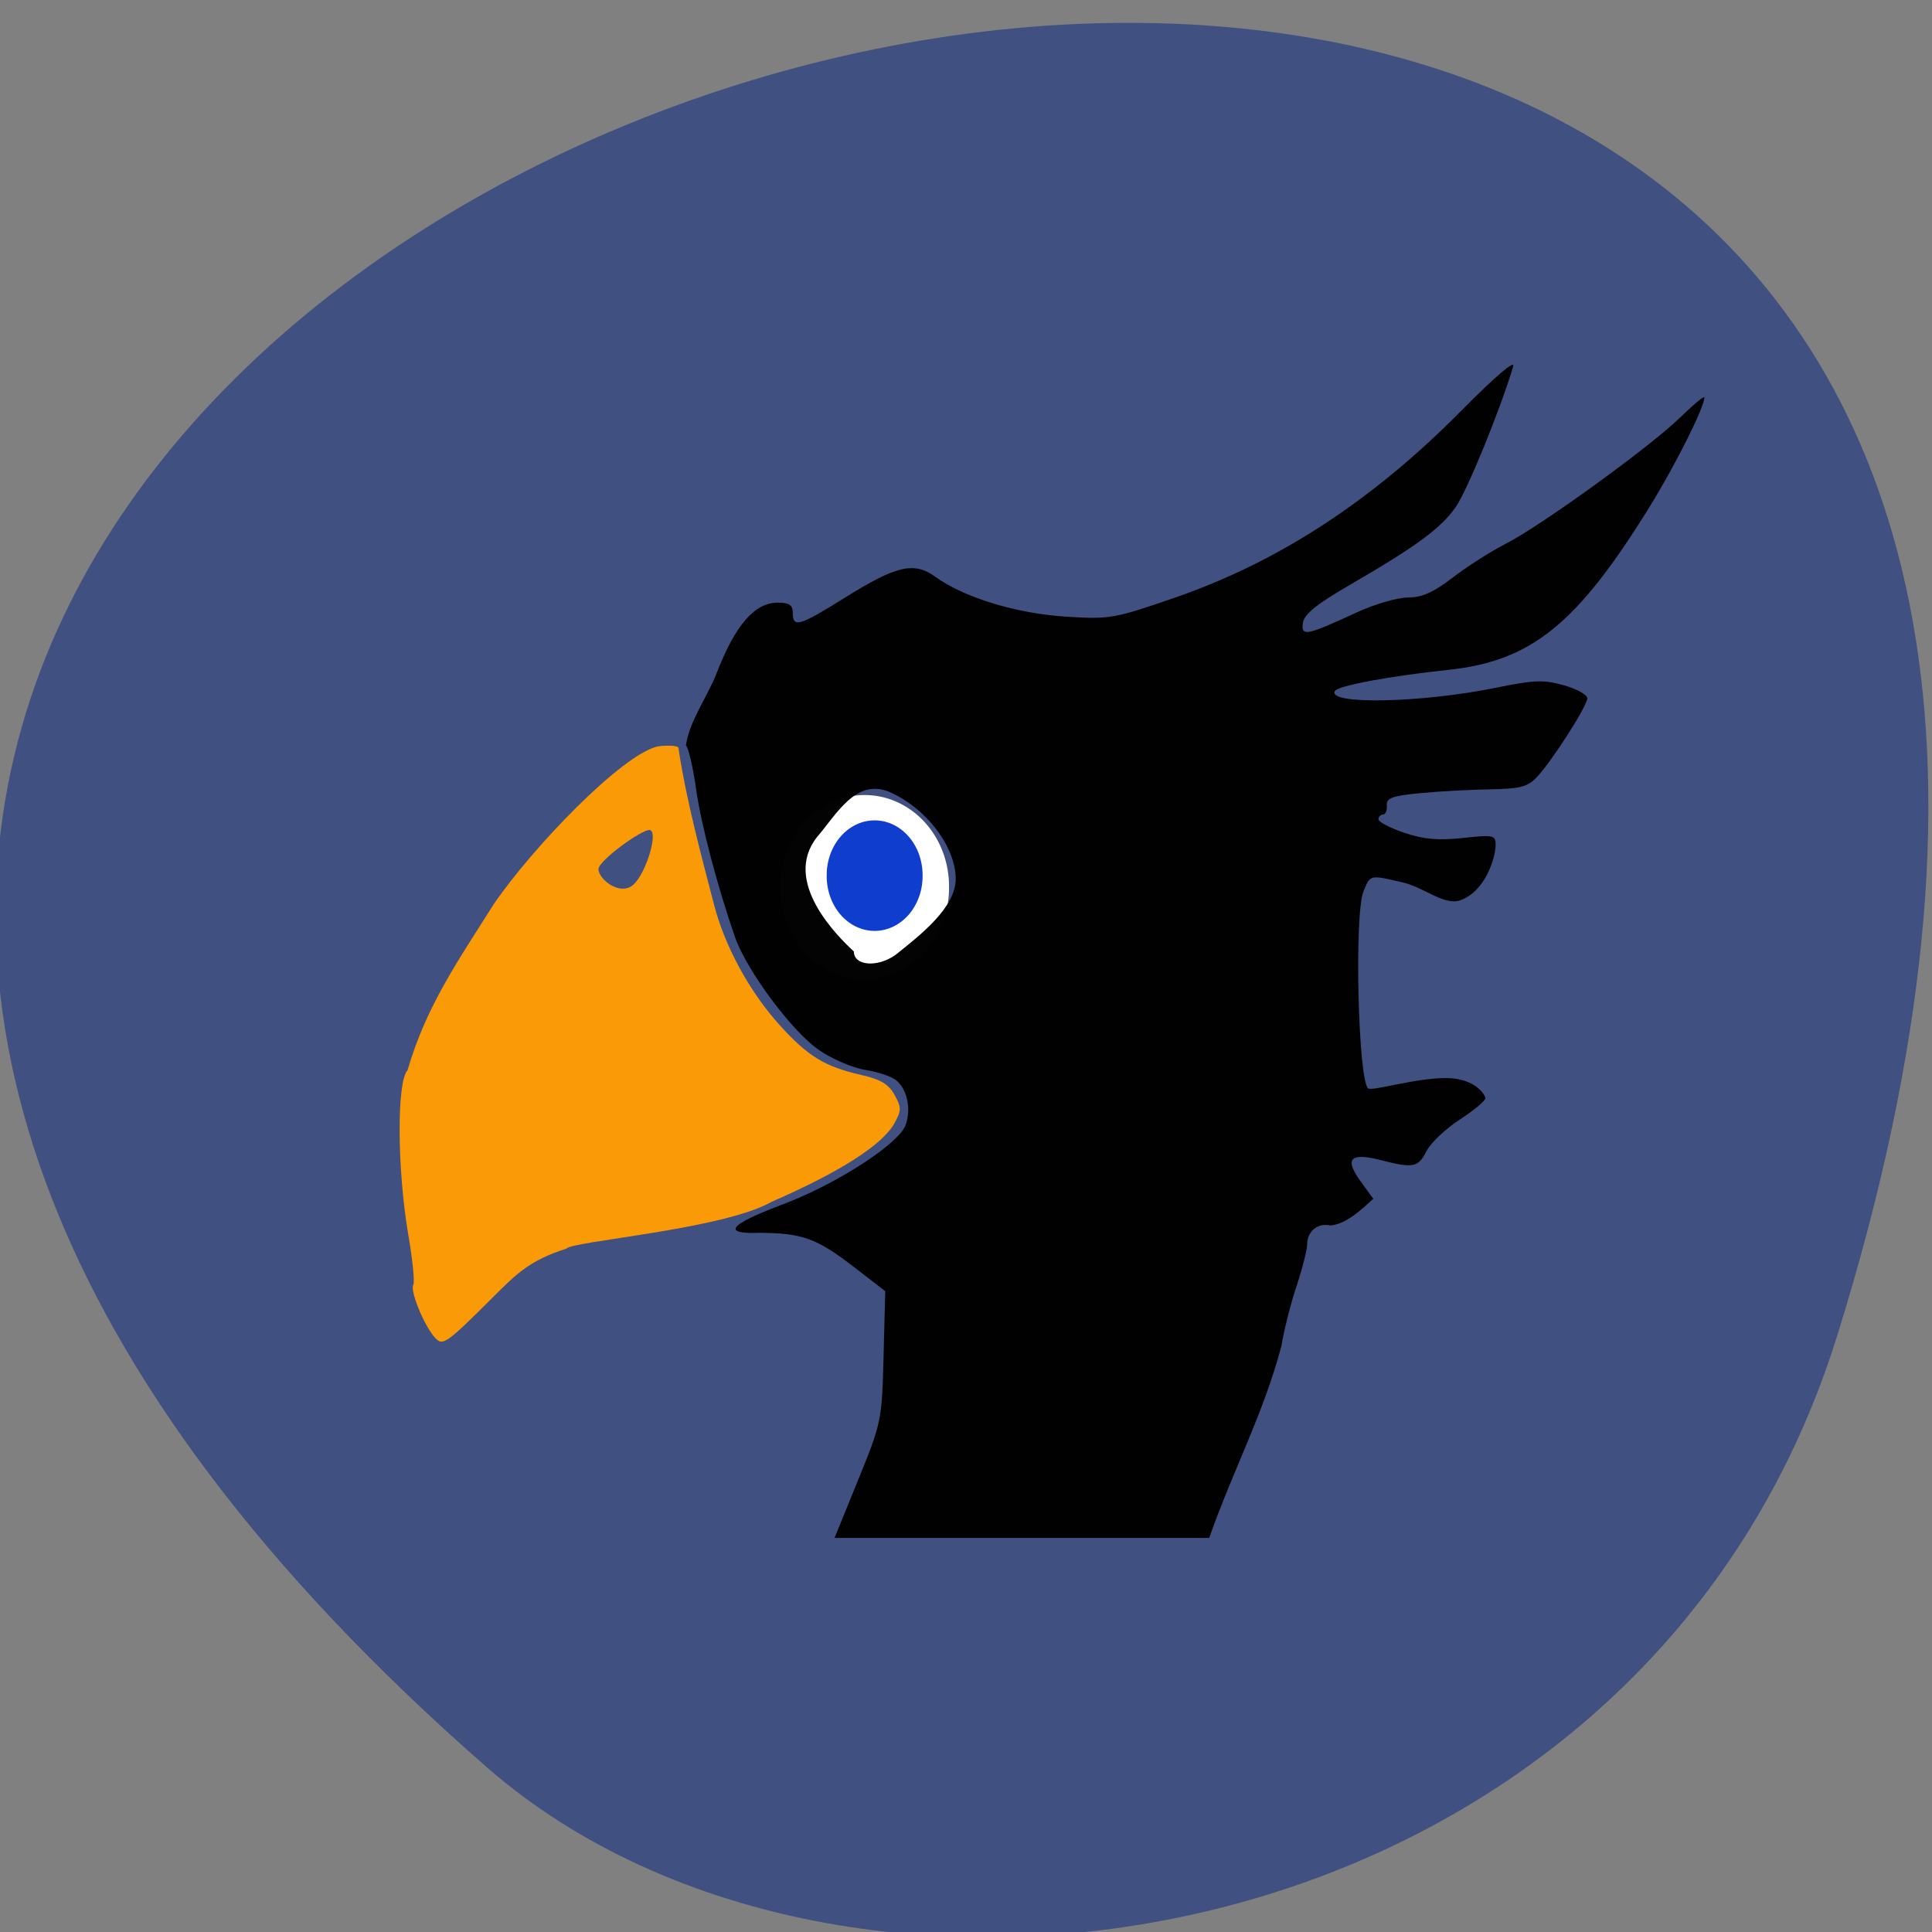 <svg xmlns="http://www.w3.org/2000/svg" viewBox="0 0 256 256"><rect x="0" y="0" width="256" height="256" fill="#808080" stroke="none"/><g color="#000"><path d="m -1363.8 1650.47 c 92.76 -229.28 -405.65 -114.61 -172.57 42.475 46.699 31.473 147.56 19.349 172.57 -42.475 z" transform="matrix(1.037 0 0 1.345 1657.69 -2042.87)" fill="#3f5081"/></g><path d="m 125.75 117.55 a 11.185 12.09 0 1 1 -22.369 0 11.185 12.09 0 1 1 22.369 0 z" fill="#fff"/><g transform="matrix(0.969 0 0 0.983 9.507 2.125)"><path d="m 110.16 198.6 c 3.182 -7.705 3.24 -7.98 3.464 -16.624 l 0.228 -8.789 l -4.347 -3.306 c -5.01 -3.809 -7.03 -4.527 -12.818 -4.558 -8.636 0.312 2.209 -3.448 4.03 -4.171 7.15 -2.824 14.99 -7.909 15.905 -10.318 0.835 -2.195 0.228 -4.944 -1.354 -6.133 -0.645 -0.485 -2.528 -1.091 -4.184 -1.349 -1.656 -0.257 -4.473 -1.447 -6.259 -2.644 -3.675 -2.463 -9.911 -10.715 -11.507 -15.227 -2.429 -6.869 -4.663 -15.258 -5.346 -20.07 -0.402 -2.834 -1.02 -5.442 -1.374 -5.795 0.45 -3.229 2.994 -6.681 4.166 -9.647 2.568 -6.555 5.215 -9.588 8.368 -9.588 1.614 0 2.078 0.311 2.078 1.393 0 2.032 0.894 1.772 7.157 -2.083 7.04 -4.335 9.423 -4.872 12.351 -2.786 3.907 2.782 11.06 4.937 17.781 5.358 6.071 0.38 6.612 0.288 14.973 -2.56 14.202 -4.837 27.02 -13.09 39.19 -25.23 4.54 -4.53 7.347 -6.895 7.06 -5.95 -1.71 5.687 -6.218 16.589 -7.808 18.885 -2.024 2.92 -5.326 5.316 -14.797 10.734 -4.335 2.48 -5.982 3.81 -6.151 4.97 -0.273 1.873 0.466 1.73 7.387 -1.428 2.404 -1.097 5.538 -1.995 6.964 -1.997 1.933 -0.002 3.501 -0.69 6.149 -2.698 1.955 -1.482 5.194 -3.518 7.198 -4.525 4.845 -2.434 19.746 -13.07 23.895 -17.05 1.819 -1.748 3.308 -2.963 3.308 -2.701 0 1.321 -3.922 9.04 -7.461 14.693 -9.926 15.842 -16.18 20.843 -27.547 22.03 -7.988 0.831 -15.07 2.132 -15.516 2.849 -1.163 1.882 11.849 1.619 22.08 -0.447 5.162 -1.043 6.485 -1.089 9.228 -0.321 1.761 0.493 3.202 1.277 3.202 1.743 0 1.04 -4.835 8.494 -6.902 10.638 -1.273 1.321 -2.298 1.58 -6.532 1.648 -2.762 0.045 -7.06 0.28 -9.549 0.522 -3.734 0.364 -4.51 0.654 -4.43 1.66 0.053 0.67 -0.182 1.219 -0.522 1.219 -0.34 0 -0.619 0.288 -0.619 0.64 0 0.352 1.593 1.17 3.539 1.816 2.66 0.884 4.65 1.057 8.01 0.697 4.169 -0.447 4.47 -0.385 4.47 0.919 0 1.76 -1.469 6.467 -4.993 7.523 -2.063 0.618 -4.935 -1.808 -7.613 -2.427 -4.656 -1.075 -4.514 -1.106 -5.463 1.187 -1.288 3.11 -0.728 25.696 0.659 26.571 0.575 0.363 6.493 -1.416 10.611 -1.41 4.118 0.006 5.407 2.371 5.407 2.714 0 0.343 -1.58 1.638 -3.512 2.877 -1.931 1.239 -3.977 3.152 -4.545 4.251 -1.15 2.225 -1.784 2.346 -6.306 1.207 -4.138 -1.042 -4.955 -0.176 -2.708 2.87 l 1.737 2.355 c -1.708 1.518 -3.703 3.417 -5.873 3.596 -1.699 -0.39 -3.17 0.781 -3.17 2.523 0 0.731 -0.655 3.275 -1.457 5.653 -0.801 2.378 -1.73 6 -2.064 8.06 -2.438 9.107 -6.633 16.788 -9.877 25.879 -17.08 0 -34.15 0 -51.23 0 1.079 -2.612 2.157 -5.223 3.236 -7.835 z m 5.03 -70.69 c 3.529 -2.765 8.274 -6.419 8.3 -10.277 0 -4.388 -4.114 -9.666 -9.184 -11.785 -4.486 -1.758 -7.1 3.038 -9.787 6.135 -4.853 6.05 2.944 13.498 5.04 15.416 0 1.916 3.127 2.2 5.628 0.511 z" transform="translate(-2.611 -1.305)" fill-opacity="0.988"/><path d="m 49.649 178.13 c -1.495 -1.652 -3.428 -6.323 -2.942 -7.109 0.21 -0.34 -0.097 -3.367 -0.683 -6.726 -1.539 -8.823 -1.595 -20.701 -0.105 -22.19 2.552 -8.682 6.952 -14.826 11.807 -22.413 5.25 -7.567 17.515 -20.21 22.469 -21.254 1.361 -0.159 2.601 -0.082 2.757 0.17 1.065 7.03 3.139 14.596 4.872 21.15 1.454 5.597 4.834 11.725 8.951 16.23 3.863 4.227 6.217 5.646 11.209 6.758 2.609 0.581 3.724 1.24 4.527 2.675 0.955 1.708 0.955 2.099 0 3.807 -1.636 2.925 -7.434 6.582 -16.843 10.625 -6.662 3.732 -27.375 5.295 -28.04 6.304 -5.01 1.562 -6.865 3.436 -10.01 6.522 -6.481 6.368 -6.886 6.645 -7.966 5.452 z m 27.22 -61.1 c 1.728 -1.624 3.451 -7.308 2.102 -7.308 -1.148 0 -6.944 4.147 -6.944 5.268 0 1.379 3.02 3.748 4.842 2.04 z" fill="#fb9a07"/></g><path d="m 125.75 117.55 a 11.185 12.09 0 1 1 -22.369 0 11.185 12.09 0 1 1 22.369 0 z" transform="matrix(0.568 0 0 0.6 50.822 45.497)" fill="#0f3ecf"/></svg>